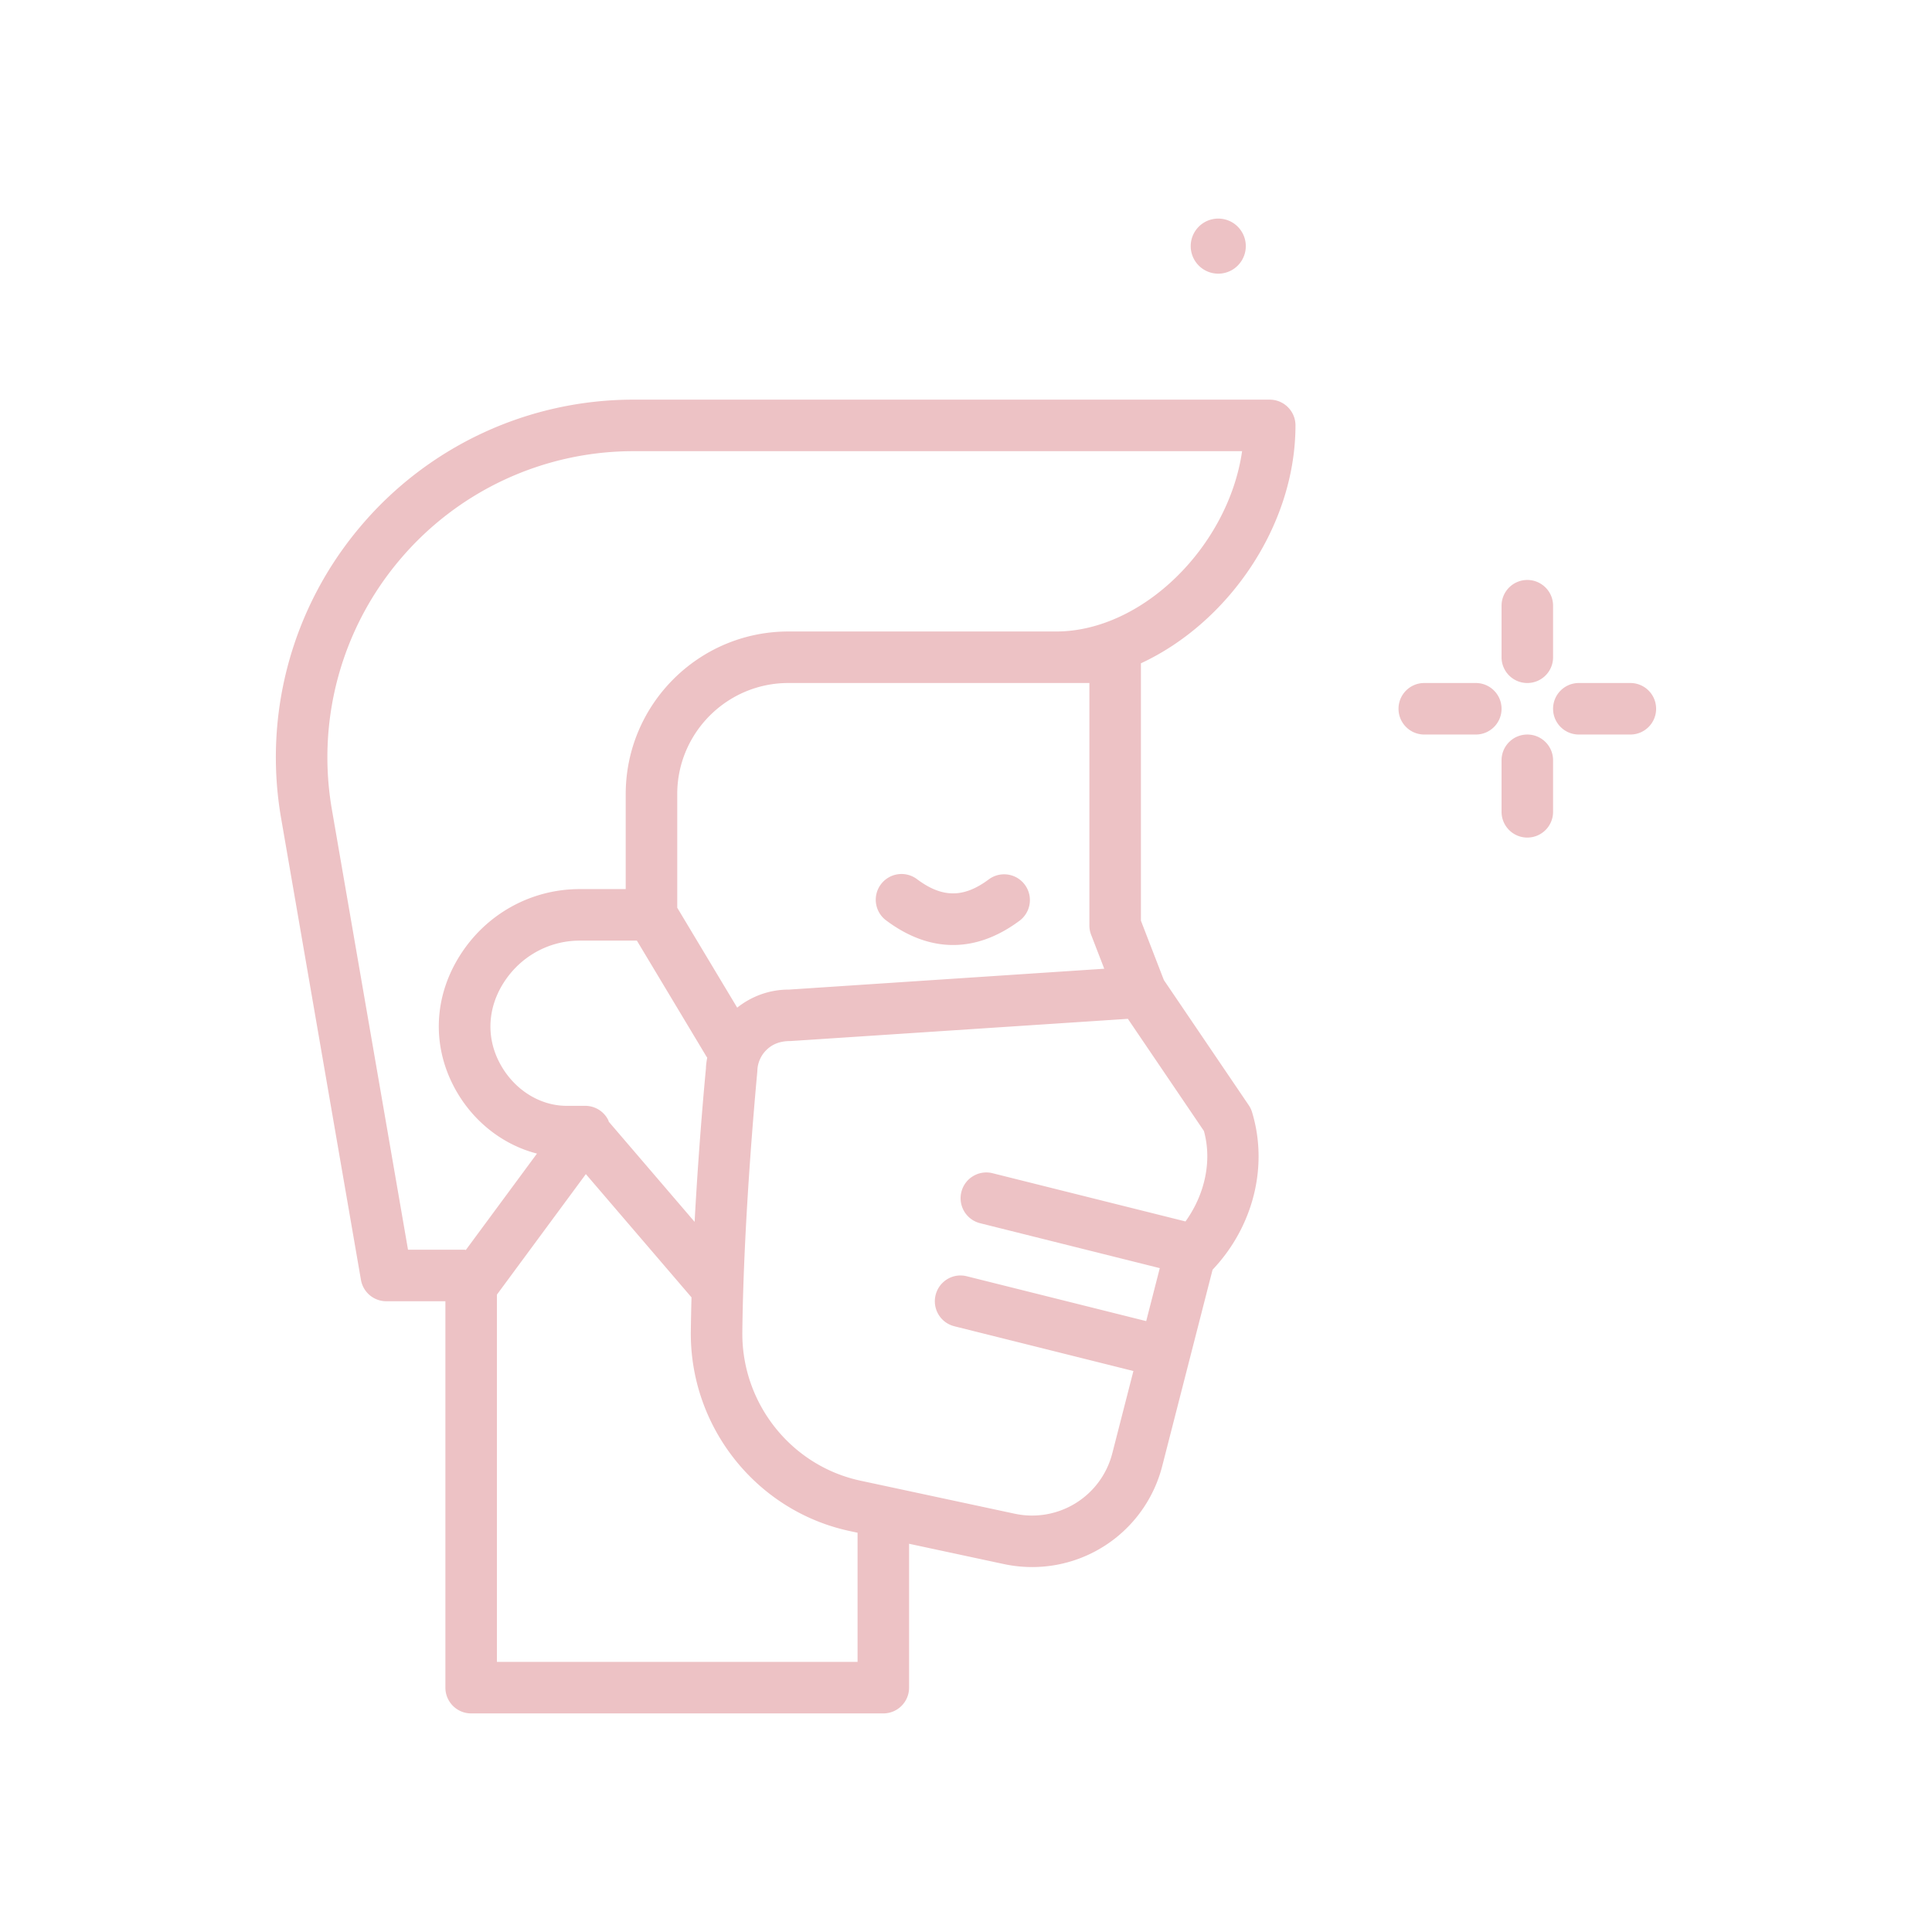 <svg height="512" viewBox="0 0 300 300" width="512" xmlns="http://www.w3.org/2000/svg"><g fill="#edc2c5"><path d="M177.161 102.997c13.473-6.245 24-21.251 24-36.939 0-2.209-1.789-4-4-4H98.407a55.444 55.444 0 00-42.508 19.779 55.44 55.44 0 00-12.242 45.252l12.391 71.65a4 4 0 003.941 3.318h9.172v60c0 2.209 1.789 4 4 4h64c2.211 0 4-1.791 4-4v-22.342l14.692 3.147c1.488.318 2.972.47 4.437.47a20.84 20.84 0 0020.188-15.715l7.809-30.455c6.308-6.654 8.73-16.082 6.09-24.598a3.991 3.991 0 00-.469-.94l-13.182-19.441-3.564-9.219v-39.967zm-8 3.061v37.654c0 .494.09.982.27 1.443l2.037 5.269-48.936 3.237c-2.975-.012-5.768.99-8.061 2.806l-9.31-15.518v-17.638c0-9.514 7.738-17.254 17.254-17.254h46.746zm-74.625 68.127c-.038-.09-.049-.187-.094-.275a4 4 0 00-3.57-2.197h-2.883c-4.453 0-8.66-2.858-10.711-7.281-1.774-3.82-1.434-8.137.934-11.844 2.609-4.088 7.024-6.529 11.808-6.529h8.876l10.835 18.058c.023.04.058.066.083.104-.093.564-.191 1.129-.196 1.691-.017.152-1.064 10.901-1.758 23.819zM51.54 125.726A47.453 47.453 0 0162.02 86.99a47.463 47.463 0 0136.387-16.932h94.465c-2.109 14.668-15.379 28-28.883 28h-41.574c-13.926 0-25.254 11.328-25.254 25.254v14.746H90.02c-7.531 0-14.465 3.822-18.551 10.225-3.867 6.056-4.394 13.17-1.449 19.516 2.664 5.736 7.645 9.863 13.36 11.33l-11.045 14.966c-.064-.003-.117-.037-.182-.037h-8.797zm81.621 132.332h-56v-57.029l13.81-18.714 16.407 19.142a329.715 329.715 0 00-.107 5.298c-.16 14.858 10.215 27.889 24.668 30.984l1.223.262v20.057zm50.923-68.392l-29.954-7.488a3.992 3.992 0 00-4.848 2.91 3.997 3.997 0 002.91 4.852l27.899 6.975-2.109 8.226-27.852-6.962c-2.148-.551-4.316.768-4.848 2.91a3.997 3.997 0 002.91 4.852l27.803 6.95-3.268 12.742a12.855 12.855 0 01-15.195 9.408h-.004l-23.918-5.123c-10.746-2.301-18.461-12.004-18.34-23.074.199-18.531 2.289-39.932 2.328-40.482a4.717 4.717 0 011.441-3.35c.902-.879 2.09-1.358 3.656-1.358l.043.002 52.398-3.453 11.805 17.41c1.293 4.643.167 9.841-2.857 14.053zm53.077-83.608c2.211 0 4-1.791 4-4v-8c0-2.209-1.789-4-4-4s-4 1.791-4 4v8c0 2.209 1.789 4 4 4zm0 8c-2.211 0-4 1.791-4 4v8c0 2.209 1.789 4 4 4s4-1.791 4-4v-8c0-2.209-1.789-4-4-4zm-8-8h-8c-2.211 0-4 1.791-4 4s1.789 4 4 4h8c2.211 0 4-1.791 4-4s-1.789-4-4-4zm24 0h-8c-2.211 0-4 1.791-4 4s1.789 4 4 4h8c2.211 0 4-1.791 4-4s-1.789-4-4-4zm-63.99-63.563a4.276 4.276 0 100-8.553 4.276 4.276 0 000 8.553z"/><path d="M147.989 146.74c3.5 0 7-1.275 10.402-3.828a4.002 4.002 0 00-4.805-6.399c-3.918 2.943-7.266 2.951-11.199 0a4.002 4.002 0 00-5.598.799 3.995 3.995 0 00.801 5.6c3.403 2.553 6.903 3.828 10.399 3.828z"/></g></svg>